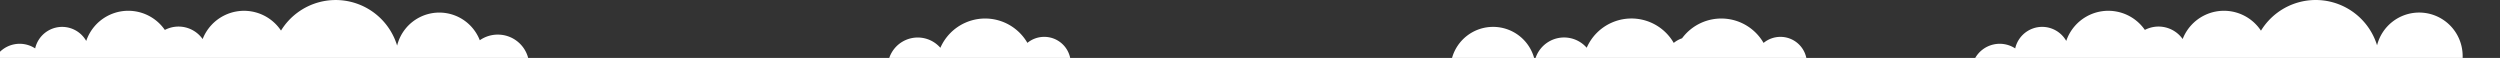 <svg viewBox="0 0 1553 36" xmlns="http://www.w3.org/2000/svg"><rect x="0" y="0" width="1553" height="36" fill="#333333" stroke="none"/><g fill="#fff"><path d="m309.2 21.5a19.45 19.45 0 0 0 -11.15 3.5 27 27 0 0 0 -51.36 3.32 39.88 39.88 0 0 0 -72.13-9.32 27.61 27.61 0 0 0 -48.68 5.27 18.32 18.32 0 0 0 -23.48-5.67 27.6 27.6 0 0 0 -48.84 6.83 17.19 17.19 0 0 0 -31.72 4.64 17.56 17.56 0 0 0 -24.84 5.93h331.1a19.45 19.45 0 0 0 -18.9-14.5z"/><path d="m648.7 22.9a16.42 16.42 0 0 0 -10.48 3.73 30.35 30.35 0 0 0 -54.06 3.06 18.68 18.68 0 0 0 -31.76 6.31h112.4a16.42 16.42 0 0 0 -16.1-13.1z"/><path d="m927.5 16.7a26.46 26.46 0 0 0 -25.5 19.3h51a26.43 26.43 0 0 0 -25.5-19.3z"/><path d="m1106 22.9a16.43 16.43 0 0 0 -10.47 3.76 30.33 30.33 0 0 0 -50.64-2.87 16.43 16.43 0 0 0 -5.16 2.87 30.34 30.34 0 0 0 -54.07 3 18.68 18.68 0 0 0 -31.76 6.34h168.2a16.42 16.42 0 0 0 -16.1-13.1z"/><path d="m1502.8 7.8a27 27 0 0 0 -26.17 20.33 39.88 39.88 0 0 0 -72.12-9.07 27.54 27.54 0 0 0 -48.64 5.18 18.38 18.38 0 0 0 -23.48-5.66 27.62 27.62 0 0 0 -48.84 6.84 17.18 17.18 0 0 0 -31.71 4.65 17.56 17.56 0 0 0 -24.84 5.93h302.8v-1.2a27 27 0 0 0 -27-27z"/></g></svg>